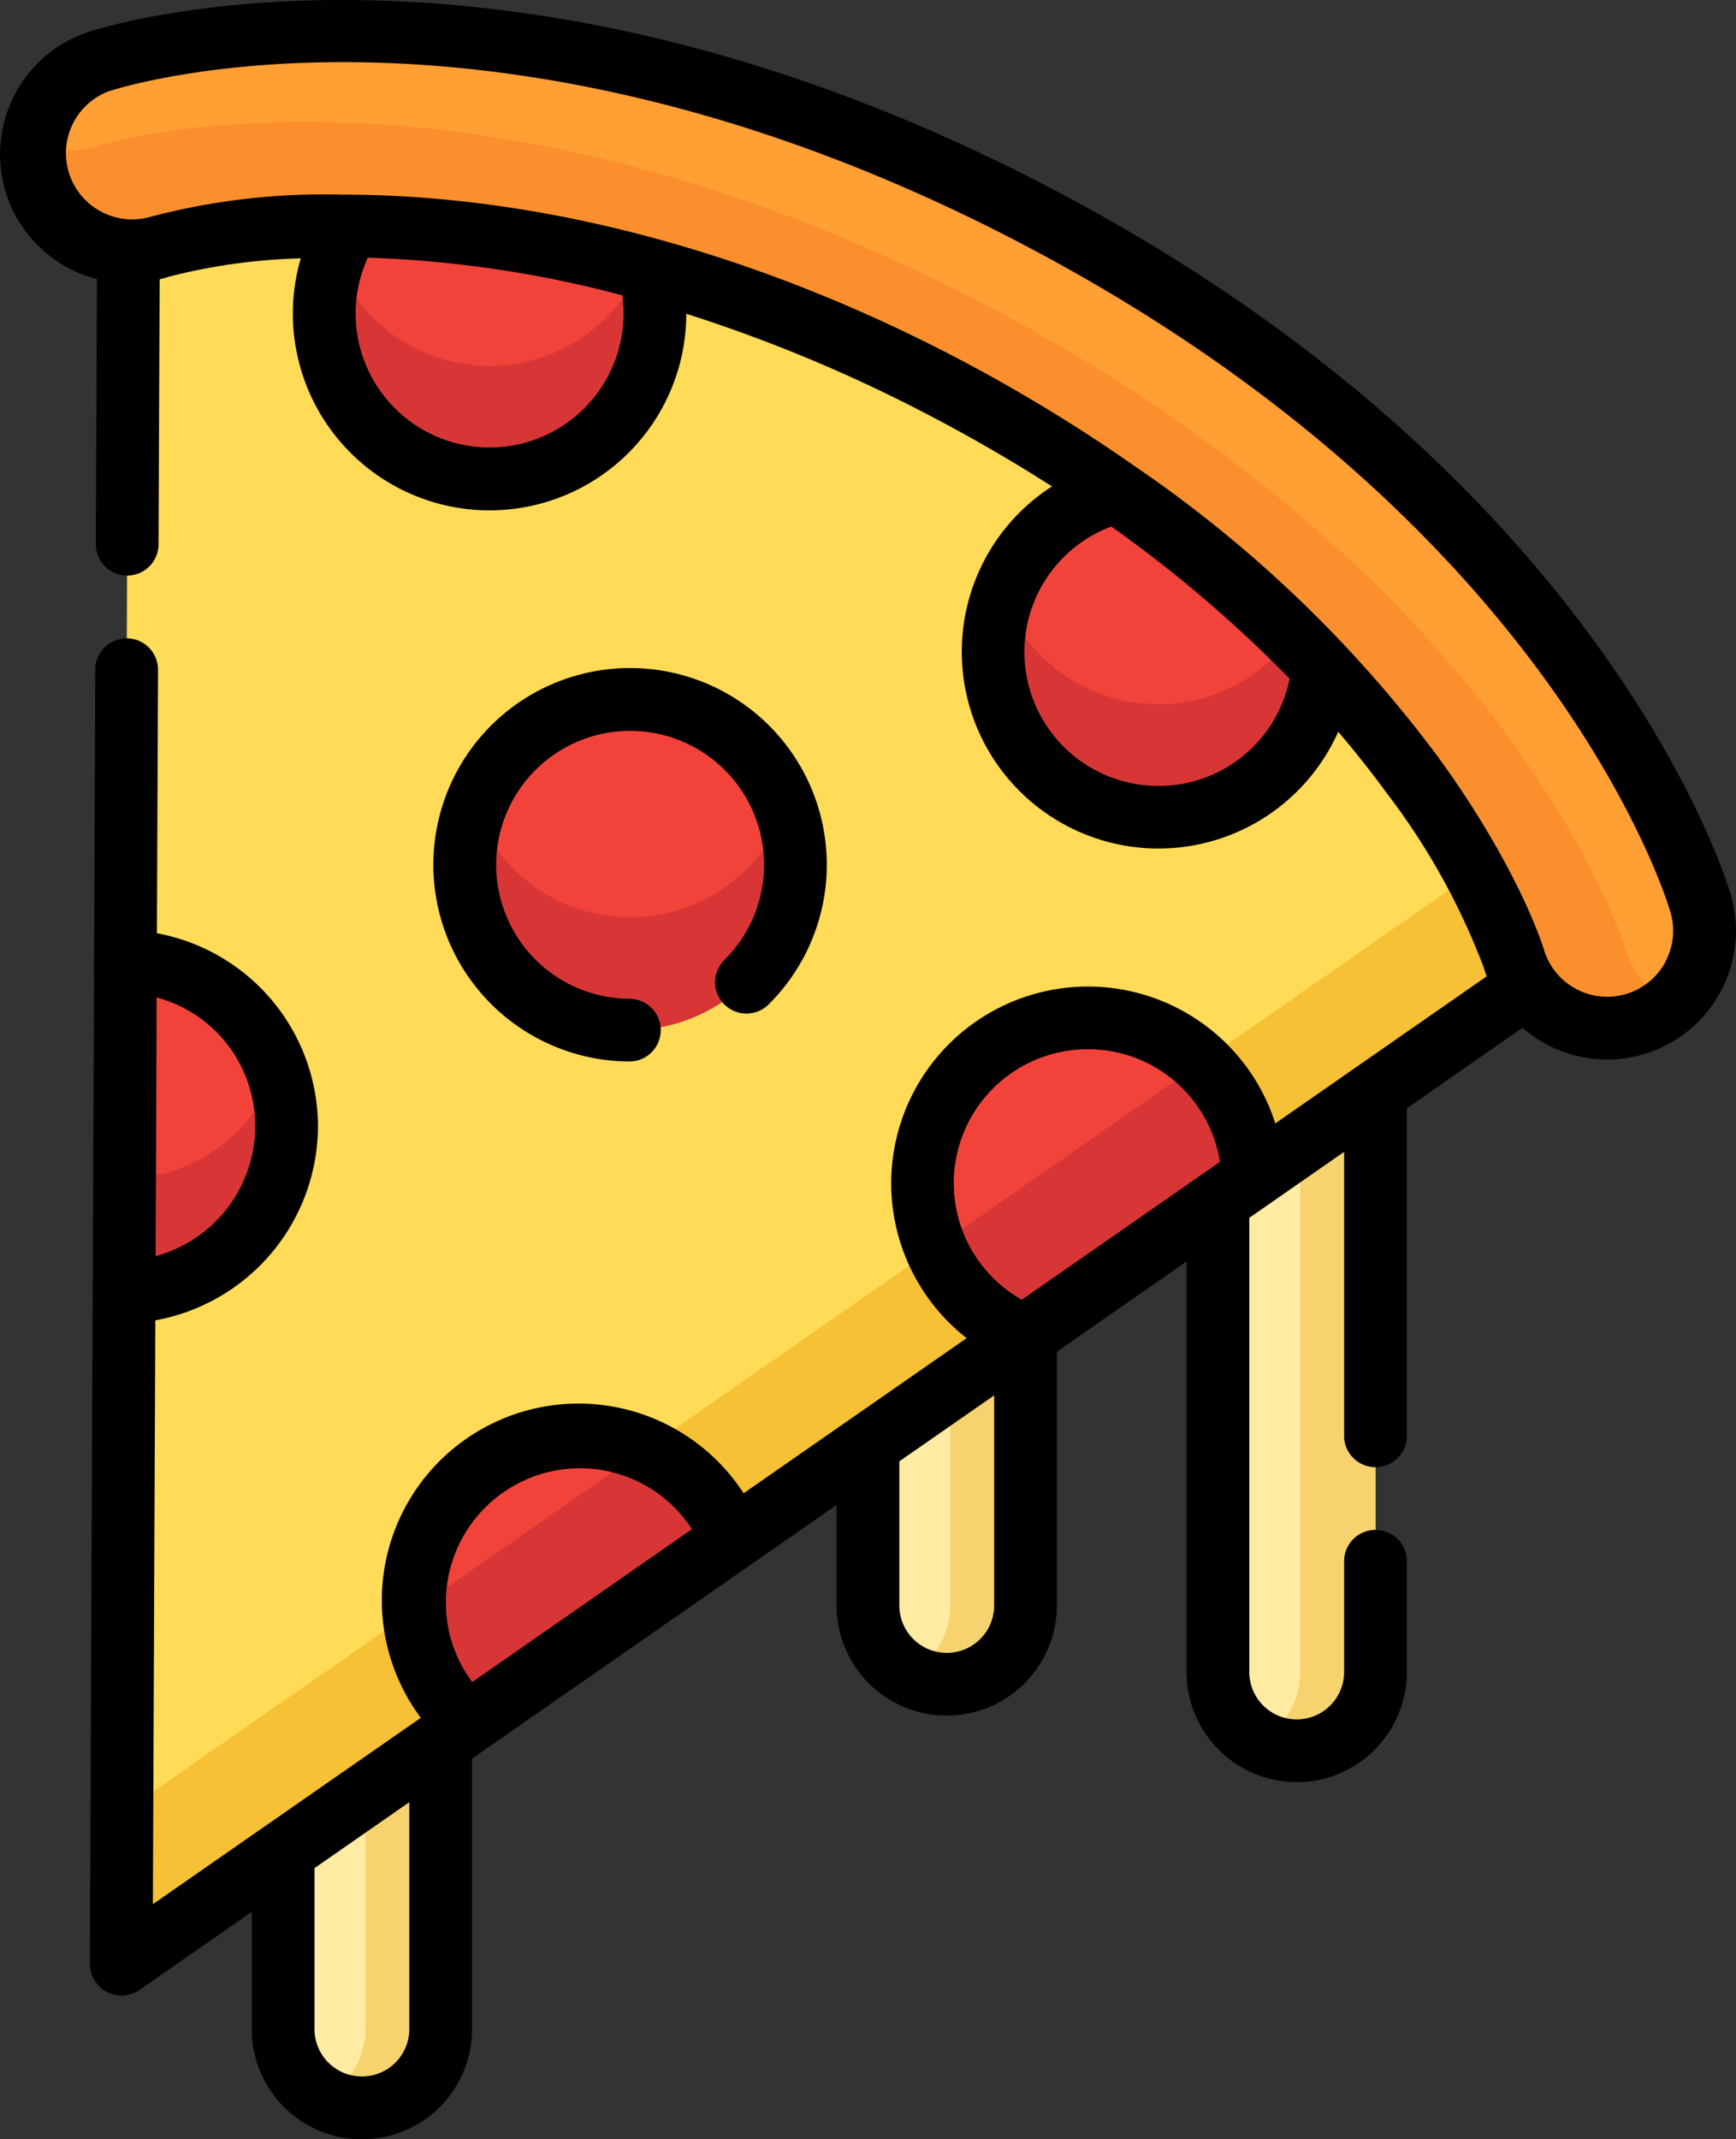 <svg xmlns="http://www.w3.org/2000/svg" width="94.429" height="116.352" viewBox="0 0 94.429 116.352"><rect x="0" y="0" width="94.429" height="116.352" fill="#333333" stroke="none"/><defs><style>.a{fill:#ffeba1;}.b{fill:#f7d36f;}.c{fill:#ffdb57;}.d{fill:#f6c134;}.e{fill:#ff9f34;}.f{fill:#fb8f2d;}.g{fill:#f2433b;}.h{fill:#d83636;}</style></defs><g transform="translate(-540 -1454)"><g transform="translate(555.401 1513.386)"><path class="a" d="M292.023,267.283v25.589a4.285,4.285,0,0,0,8.57,0V261.321Zm0,0" transform="translate(-241.175 -261.321)"/><path class="a" d="M208.258,325.551v8.729a4.285,4.285,0,0,0,8.57,0V319.59Zm0,0" transform="translate(-176.445 -306.348)"/><path class="a" d="M68.27,422.929v9.644a4.285,4.285,0,1,0,8.57,0v-15.6Zm0,0" transform="translate(-68.27 -381.597)"/></g><path class="b" d="M304.109,264.169v28.7a4.285,4.285,0,0,1-2.238,3.766,4.287,4.287,0,0,0,6.332-3.766V261.32Zm0,0" transform="translate(306.616 1252.066)"/><path class="b" d="M220.342,322.438V334.28a4.283,4.283,0,0,1-2.237,3.765,4.285,4.285,0,0,0,6.332-3.765V319.59Zm0,0" transform="translate(371.346 1207.038)"/><path class="b" d="M80.354,419.816v12.757a4.283,4.283,0,0,1-2.237,3.765,4.285,4.285,0,0,0,6.332-3.765v-15.6Zm0,0" transform="translate(479.521 1131.788)"/><path class="c" d="M31.594,55.221A38.2,38.2,0,0,1,42.958,54.1C49.973,54.288,61.141,55.98,74.5,63S95.6,78.25,99.732,83.922a38.143,38.143,0,0,1,5.531,9.988A5.26,5.26,0,0,0,106,95.442l-76.473,53.2.387-93.154a5.273,5.273,0,0,0,1.68-.263Zm0,0" transform="translate(517.07 1412.205)"/><path class="d" d="M103.134,208.8,29.561,259.984l-.034,8.212L106,215a5.26,5.26,0,0,1-.737-1.531,28.083,28.083,0,0,0-2.13-4.664Zm0,0" transform="translate(517.069 1292.646)"/><path class="e" d="M62.8,17.569h0C33.531,2.2,12.53,8.817,11.65,9.107a5.3,5.3,0,0,0,3.313,10.07,38.2,38.2,0,0,1,11.363-1.116c7.016.183,18.183,1.874,31.546,8.893S78.968,42.207,83.1,47.878a38.144,38.144,0,0,1,5.531,9.988A5.3,5.3,0,0,0,98.8,54.879c-.261-.889-6.73-21.938-36-37.312h0Zm0,0" transform="translate(533.701 1448.249)"/><path class="f" d="M94.661,73.973c-.013-.044-1.462-4.7-6.225-11.243C83.785,56.347,75.083,47.079,60.041,39.18s-27.611-9.8-35.507-10.009c-8.086-.211-12.746,1.241-12.79,1.256a5.945,5.945,0,0,1-3.715,0,5.3,5.3,0,0,0,6.936,5.52,38.2,38.2,0,0,1,11.363-1.116c7.016.183,18.183,1.875,31.546,8.893S78.97,58.981,83.1,64.652a38.123,38.123,0,0,1,5.531,9.989,5.3,5.3,0,0,0,8.44,2.613,5.944,5.944,0,0,1-2.413-3.281Zm0,0" transform="translate(533.699 1431.475)"/><path class="g" d="M129.736,176.383a8.993,8.993,0,1,1-8.992-8.992A8.993,8.993,0,0,1,129.736,176.383Zm0,0" transform="translate(453.531 1324.649)"/><path class="h" d="M120.743,199.371a9,9,0,0,1-8.454-5.922,8.992,8.992,0,1,0,16.909,0A9,9,0,0,1,120.743,199.371Zm0,0" transform="translate(453.532 1304.512)"/><path class="g" d="M30.2,248.081a8.99,8.99,0,0,0,.075-17.976Zm0,0" transform="translate(516.553 1276.187)"/><path class="h" d="M30.221,262.057,30.2,268.2a8.994,8.994,0,0,0,8.3-12.059,8.994,8.994,0,0,1-8.276,5.917Zm0,0" transform="translate(516.553 1256.068)"/><path class="g" d="M230.289,243.617a8.994,8.994,0,0,0-3.44,17.3l12.424-8.643a8.991,8.991,0,0,0-8.984-8.66Zm0,0" transform="translate(368.88 1265.746)"/><path class="h" d="M238.84,254.352,224.4,264.4a9.02,9.02,0,0,0,4.848,4.817l12.424-8.643a8.966,8.966,0,0,0-2.83-6.22Zm0,0" transform="translate(366.483 1257.45)"/><path class="g" d="M247.184,135.415a8.994,8.994,0,0,0,8.95-8.117,72.184,72.184,0,0,0-11.22-9.579,8.994,8.994,0,0,0,2.27,17.7Zm0,0" transform="translate(355.824 1363.033)"/><path class="h" d="M254.446,144.739a8.992,8.992,0,0,1-15.716-2.227,8.993,8.993,0,1,0,17.4,3.945q-.8-.847-1.688-1.718Zm0,0" transform="translate(355.824 1343.874)"/><path class="g" d="M87.11,67.844a8.991,8.991,0,0,0,8.678-11.35,63.692,63.692,0,0,0-15.282-2.38c-.351-.009-.692-.014-1.03-.016A8.993,8.993,0,0,0,87.11,67.844Zm0,0" transform="translate(479.521 1412.196)"/><path class="h" d="M95.324,62.1a8.995,8.995,0,0,1-16.668-.586,8.993,8.993,0,1,0,17.132.71c-.156-.043-.309-.083-.464-.124Zm0,0" transform="translate(479.521 1406.464)"/><path class="g" d="M108.7,343.9a8.992,8.992,0,0,0-6.109,15.59l14.422-10.031A8.995,8.995,0,0,0,108.7,343.9Zm0,0" transform="translate(462.835 1188.254)"/><path class="h" d="M112.248,347.031l-12.49,8.688a8.965,8.965,0,0,0,2.873,6.19l14.421-10.031a9.022,9.022,0,0,0-4.8-4.847Zm0,0" transform="translate(462.799 1185.833)"/><path d="M94.642,48.647c-.269-.917-6.935-22.623-36.825-38.33l-.034-.018C27.881-5.4,6.225,1.436,5.318,1.734a7.008,7.008,0,0,0,.454,13.445L5.712,29.592a1.705,1.705,0,0,0,1.7,1.713h.007a1.706,1.706,0,0,0,1.705-1.7l.06-14.414c.165-.041.33-.086.494-.14a32.132,32.132,0,0,1,7.183-1A10.7,10.7,0,1,0,37.83,17.066a81.978,81.978,0,0,1,13.451,5.647c2.318,1.218,4.459,2.472,6.44,3.742A10.7,10.7,0,1,0,73.292,39.8c1.008,1.18,1.881,2.3,2.631,3.326A37.269,37.269,0,0,1,81.2,52.6c.05.171.108.339.17.5l-11.5,8a10.7,10.7,0,1,0-16.791,11.68L40.948,81.217A10.7,10.7,0,1,0,23.389,93.43L14.947,99.3l-6.131,4.265L8.948,71.81a10.756,10.756,0,0,0,8.847-10.533,10.7,10.7,0,0,0-8.76-10.518l.06-14.329a1.707,1.707,0,0,0-1.7-1.713H7.389a1.707,1.707,0,0,0-1.706,1.7L5.39,106.835a1.722,1.722,0,0,0,2.68,1.408l6.124-4.26v6.379a5.991,5.991,0,0,0,11.982,0V95.648l19.83-13.795v5.464a5.991,5.991,0,1,0,11.982,0v-13.8l7.055-4.907V90.936a5.991,5.991,0,0,0,11.982,0V84.915a1.706,1.706,0,0,0-3.412,0v6.021a2.579,2.579,0,0,1-5.158,0v-24.7l5.158-3.588V78.092a1.706,1.706,0,0,0,3.412,0V60.276L83.313,55.9a7.015,7.015,0,0,0,6.581,1.441,7.006,7.006,0,0,0,4.748-8.7ZM14.383,61.279a7.326,7.326,0,0,1-5.42,7.039l.059-14.069a7.235,7.235,0,0,1,5.362,7.031ZM34.418,17.046a7.287,7.287,0,1,1-13.911-3.031,61.465,61.465,0,0,1,13.844,2.047,7.305,7.305,0,0,1,.067.984Zm29.09,25.7a7.287,7.287,0,0,1-2.561-14.109,70.475,70.475,0,0,1,9.7,8.276,7.251,7.251,0,0,1-7.142,5.833ZM59.669,57.068a7.255,7.255,0,0,1,7.191,6.123l-10.782,7.5a7.284,7.284,0,0,1,3.591-13.624ZM32.039,79.857a7.258,7.258,0,0,1,6.1,3.311L26.187,91.484a7.2,7.2,0,0,1-1.435-4.34A7.3,7.3,0,0,1,32.039,79.857Zm-9.275,30.5a2.579,2.579,0,0,1-5.158,0v-8.752l5.158-3.588ZM54.577,87.318a2.579,2.579,0,0,1-5.158,0V79.48l5.158-3.588Zm36.5-34.975a3.594,3.594,0,0,1-6.6-.707c-.012-.043-1.309-4.365-5.789-10.514a68.933,68.933,0,0,0-16.44-15.751C49.876,16.716,34.346,10.585,19.1,10.585A37.1,37.1,0,0,0,8.631,11.805a3.6,3.6,0,0,1-2.247-6.83c.851-.281,21.174-6.691,49.812,8.344l0,0,.022.012c28.63,15.042,34.893,35.415,35.146,36.275a3.57,3.57,0,0,1-.294,2.735Zm0,0" transform="translate(539.5 1454)"/><path d="M120.06,178.17a1.705,1.705,0,0,0,2.412.012,10.7,10.7,0,1,0-7.53,3.1,1.706,1.706,0,0,0,0-3.411,7.286,7.286,0,1,1,5.128-2.11,1.7,1.7,0,0,0-.011,2.412Zm0,0" transform="translate(459.333 1330.451)"/></g></svg>